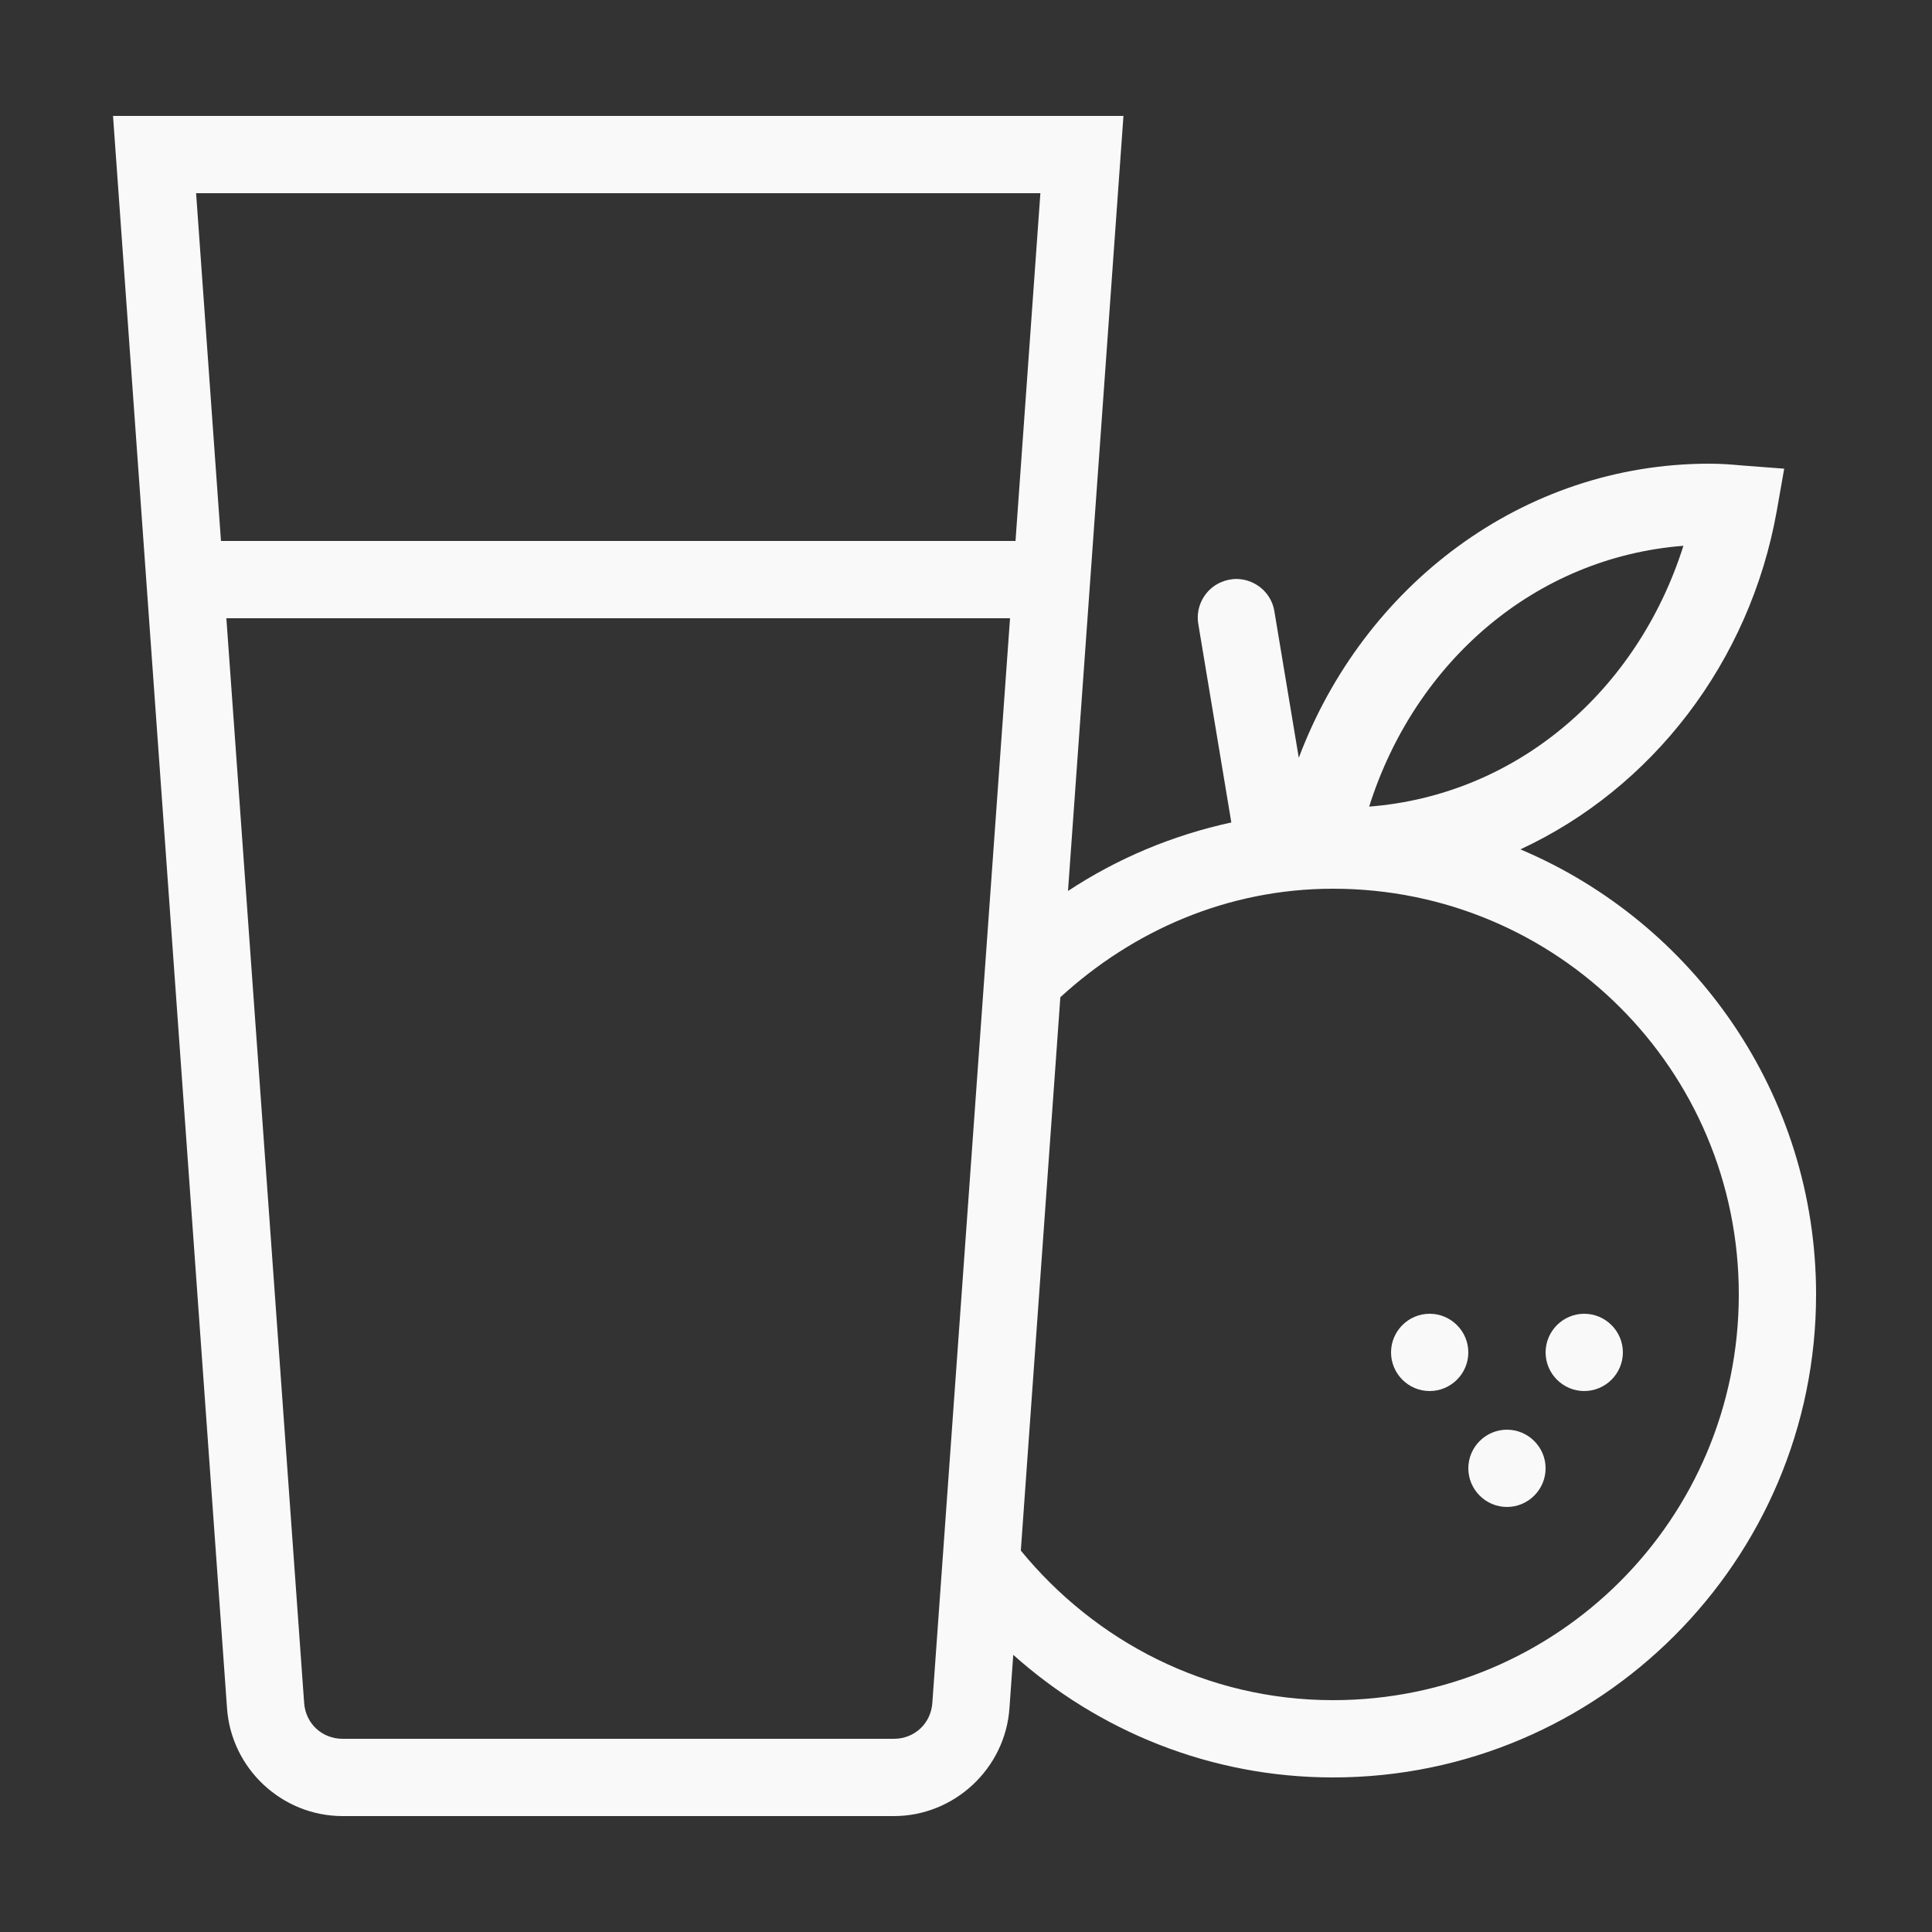 <svg width="24" height="24" viewBox="0 0 24 24" fill="none" xmlns="http://www.w3.org/2000/svg">
<rect x="0" y="0" width="24" height="24" fill="#333333" stroke="none"/>
<path d="M1.404 1.44L2.82 21.217C2.871 21.969 3.502 22.56 4.256 22.56H11.104C11.855 22.56 12.489 21.969 12.54 21.217L12.587 20.557C13.644 21.501 15.034 22.08 16.56 22.08C19.867 22.08 22.56 19.387 22.56 16.08C22.56 13.597 21.043 11.462 18.887 10.551C20.522 9.793 21.737 8.227 22.072 6.345L22.164 5.822L21.637 5.782C21.519 5.771 21.384 5.76 21.234 5.76C18.909 5.76 16.935 7.282 16.134 9.414L15.832 7.601C15.799 7.371 15.602 7.198 15.367 7.192C15.225 7.191 15.086 7.252 14.994 7.361C14.9 7.472 14.861 7.616 14.887 7.759L15.296 10.217C14.561 10.376 13.875 10.667 13.267 11.068L13.956 1.44H1.404ZM2.436 2.4H12.924L12.615 6.72H2.745L2.436 2.4ZM20.912 6.78C20.342 8.58 18.849 9.876 17.008 10.02C17.578 8.22 19.07 6.924 20.912 6.78ZM2.812 7.68H12.547L12.244 11.912L11.694 19.586L11.582 21.152C11.565 21.409 11.361 21.6 11.104 21.6H4.256C3.999 21.6 3.795 21.409 3.778 21.152L2.812 7.68ZM16.56 11.04C19.348 11.04 21.6 13.292 21.6 16.08C21.6 18.868 19.348 21.12 16.56 21.12C14.987 21.12 13.605 20.389 12.681 19.262L13.172 12.388C14.07 11.565 15.244 11.04 16.56 11.04ZM17.76 16.32C17.495 16.32 17.28 16.536 17.28 16.8C17.28 17.064 17.495 17.28 17.76 17.28C18.024 17.28 18.24 17.064 18.24 16.8C18.24 16.536 18.024 16.32 17.76 16.32ZM19.68 16.32C19.416 16.32 19.2 16.536 19.2 16.8C19.2 17.064 19.416 17.28 19.68 17.28C19.944 17.28 20.16 17.064 20.16 16.8C20.16 16.536 19.944 16.32 19.68 16.32ZM18.72 17.76C18.456 17.76 18.24 17.976 18.24 18.24C18.24 18.504 18.456 18.72 18.72 18.72C18.984 18.72 19.2 18.504 19.2 18.24C19.2 17.976 18.984 17.76 18.72 17.76Z" fill="#F9F9F9"/>
</svg>
